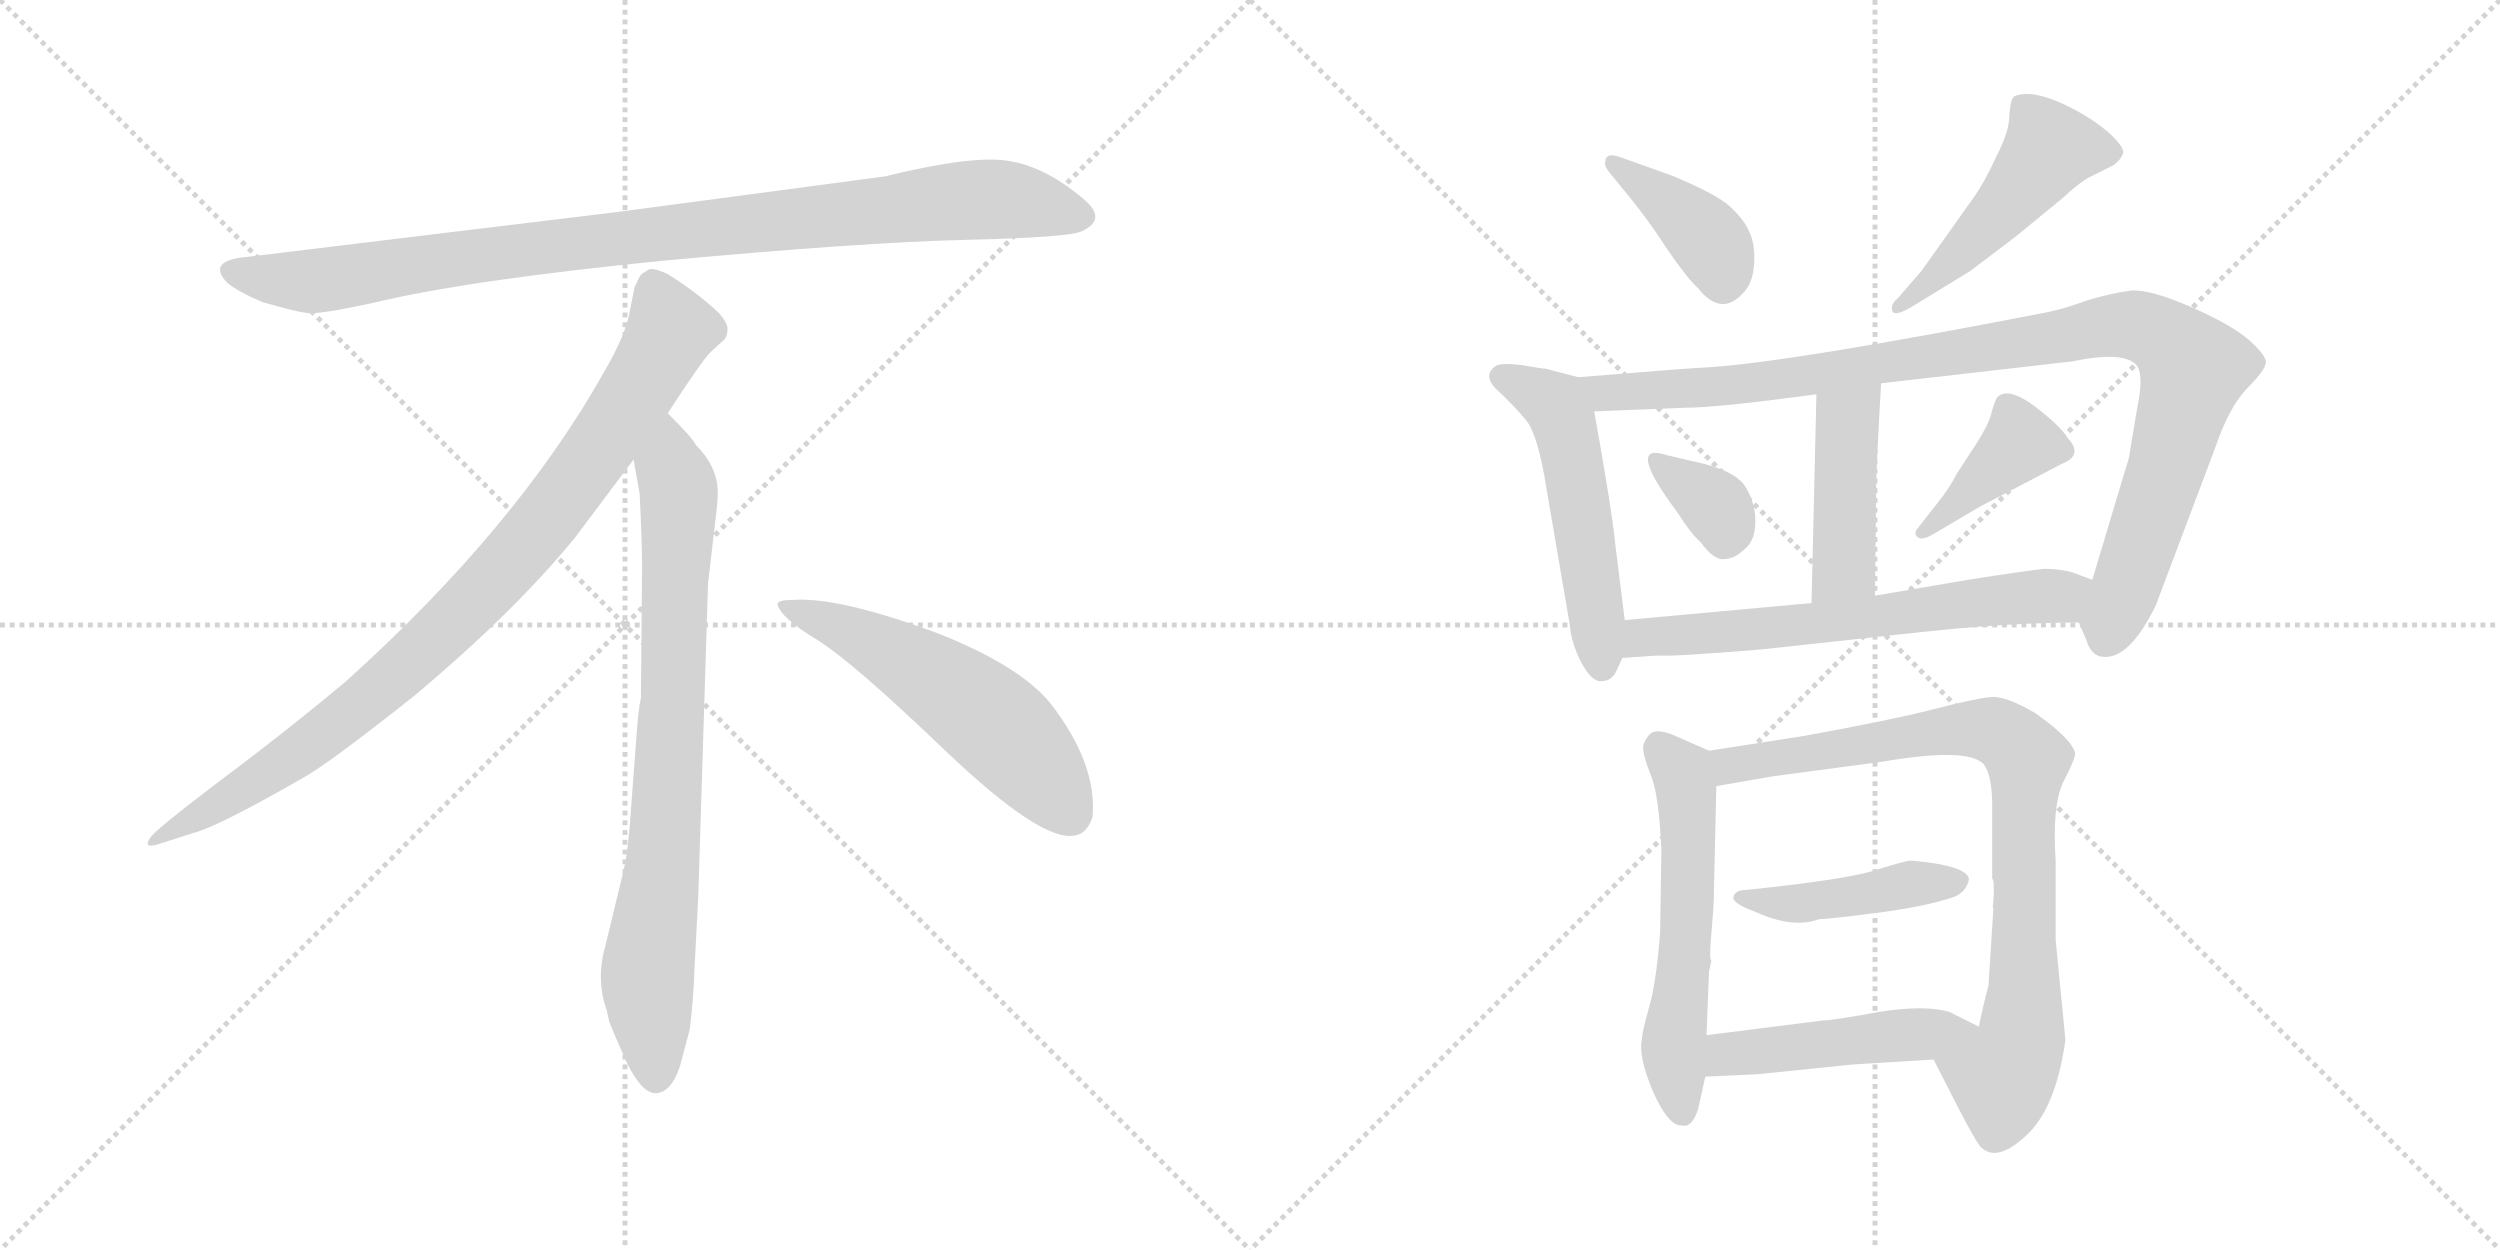 <svg version="1.1" viewBox="0 0 2048 1024" xmlns="http://www.w3.org/2000/svg">
  <g stroke="lightgray" stroke-dasharray="1,1" stroke-width="1" transform="scale(4, 4)">
    <line x1="0" y1="0" x2="256" y2="256"></line>
    <line x1="256" y1="0" x2="0" y2="256"></line>
    <line x1="128" y1="0" x2="128" y2="256"></line>
    <line x1="0" y1="128" x2="256" y2="128"></line>
    <line x1="256" y1="0" x2="512" y2="256"></line>
    <line x1="512" y1="0" x2="256" y2="256"></line>
    <line x1="384" y1="0" x2="384" y2="256"></line>
    <line x1="256" y1="128" x2="512" y2="128"></line>
  </g>
<g transform="scale(1, -1) translate(0, -850)">
   <style type="text/css">
    @keyframes keyframes0 {
      from {
       stroke: black;
       stroke-dashoffset: 952;
       stroke-width: 128;
       }
       76% {
       animation-timing-function: step-end;
       stroke: black;
       stroke-dashoffset: 0;
       stroke-width: 128;
       }
       to {
       stroke: black;
       stroke-width: 1024;
       }
       }
       #make-me-a-hanzi-animation-0 {
         animation: keyframes0 1.025s both;
         animation-delay: 0s;
         animation-timing-function: linear;
       }
    @keyframes keyframes1 {
      from {
       stroke: black;
       stroke-dashoffset: 897;
       stroke-width: 128;
       }
       74% {
       animation-timing-function: step-end;
       stroke: black;
       stroke-dashoffset: 0;
       stroke-width: 128;
       }
       to {
       stroke: black;
       stroke-width: 1024;
       }
       }
       #make-me-a-hanzi-animation-1 {
         animation: keyframes1 0.98s both;
         animation-delay: 1.025s;
         animation-timing-function: linear;
       }
    @keyframes keyframes2 {
      from {
       stroke: black;
       stroke-dashoffset: 792;
       stroke-width: 128;
       }
       72% {
       animation-timing-function: step-end;
       stroke: black;
       stroke-dashoffset: 0;
       stroke-width: 128;
       }
       to {
       stroke: black;
       stroke-width: 1024;
       }
       }
       #make-me-a-hanzi-animation-2 {
         animation: keyframes2 0.895s both;
         animation-delay: 2.005s;
         animation-timing-function: linear;
       }
    @keyframes keyframes3 {
      from {
       stroke: black;
       stroke-dashoffset: 548;
       stroke-width: 128;
       }
       64% {
       animation-timing-function: step-end;
       stroke: black;
       stroke-dashoffset: 0;
       stroke-width: 128;
       }
       to {
       stroke: black;
       stroke-width: 1024;
       }
       }
       #make-me-a-hanzi-animation-3 {
         animation: keyframes3 0.696s both;
         animation-delay: 2.899s;
         animation-timing-function: linear;
       }
    @keyframes keyframes4 {
      from {
       stroke: black;
       stroke-dashoffset: 390;
       stroke-width: 128;
       }
       56% {
       animation-timing-function: step-end;
       stroke: black;
       stroke-dashoffset: 0;
       stroke-width: 128;
       }
       to {
       stroke: black;
       stroke-width: 1024;
       }
       }
       #make-me-a-hanzi-animation-4 {
         animation: keyframes4 0.567s both;
         animation-delay: 3.595s;
         animation-timing-function: linear;
       }
    @keyframes keyframes5 {
      from {
       stroke: black;
       stroke-dashoffset: 485;
       stroke-width: 128;
       }
       61% {
       animation-timing-function: step-end;
       stroke: black;
       stroke-dashoffset: 0;
       stroke-width: 128;
       }
       to {
       stroke: black;
       stroke-width: 1024;
       }
       }
       #make-me-a-hanzi-animation-5 {
         animation: keyframes5 0.645s both;
         animation-delay: 4.163s;
         animation-timing-function: linear;
       }
    @keyframes keyframes6 {
      from {
       stroke: black;
       stroke-dashoffset: 523;
       stroke-width: 128;
       }
       63% {
       animation-timing-function: step-end;
       stroke: black;
       stroke-dashoffset: 0;
       stroke-width: 128;
       }
       to {
       stroke: black;
       stroke-width: 1024;
       }
       }
       #make-me-a-hanzi-animation-6 {
         animation: keyframes6 0.676s both;
         animation-delay: 4.807s;
         animation-timing-function: linear;
       }
    @keyframes keyframes7 {
      from {
       stroke: black;
       stroke-dashoffset: 1001;
       stroke-width: 128;
       }
       77% {
       animation-timing-function: step-end;
       stroke: black;
       stroke-dashoffset: 0;
       stroke-width: 128;
       }
       to {
       stroke: black;
       stroke-width: 1024;
       }
       }
       #make-me-a-hanzi-animation-7 {
         animation: keyframes7 1.065s both;
         animation-delay: 5.483s;
         animation-timing-function: linear;
       }
    @keyframes keyframes8 {
      from {
       stroke: black;
       stroke-dashoffset: 436;
       stroke-width: 128;
       }
       59% {
       animation-timing-function: step-end;
       stroke: black;
       stroke-dashoffset: 0;
       stroke-width: 128;
       }
       to {
       stroke: black;
       stroke-width: 1024;
       }
       }
       #make-me-a-hanzi-animation-8 {
         animation: keyframes8 0.605s both;
         animation-delay: 6.548s;
         animation-timing-function: linear;
       }
    @keyframes keyframes9 {
      from {
       stroke: black;
       stroke-dashoffset: 343;
       stroke-width: 128;
       }
       53% {
       animation-timing-function: step-end;
       stroke: black;
       stroke-dashoffset: 0;
       stroke-width: 128;
       }
       to {
       stroke: black;
       stroke-width: 1024;
       }
       }
       #make-me-a-hanzi-animation-9 {
         animation: keyframes9 0.529s both;
         animation-delay: 7.152s;
         animation-timing-function: linear;
       }
    @keyframes keyframes10 {
      from {
       stroke: black;
       stroke-dashoffset: 395;
       stroke-width: 128;
       }
       56% {
       animation-timing-function: step-end;
       stroke: black;
       stroke-dashoffset: 0;
       stroke-width: 128;
       }
       to {
       stroke: black;
       stroke-width: 1024;
       }
       }
       #make-me-a-hanzi-animation-10 {
         animation: keyframes10 0.571s both;
         animation-delay: 7.681s;
         animation-timing-function: linear;
       }
    @keyframes keyframes11 {
      from {
       stroke: black;
       stroke-dashoffset: 636;
       stroke-width: 128;
       }
       67% {
       animation-timing-function: step-end;
       stroke: black;
       stroke-dashoffset: 0;
       stroke-width: 128;
       }
       to {
       stroke: black;
       stroke-width: 1024;
       }
       }
       #make-me-a-hanzi-animation-11 {
         animation: keyframes11 0.768s both;
         animation-delay: 8.253s;
         animation-timing-function: linear;
       }
    @keyframes keyframes12 {
      from {
       stroke: black;
       stroke-dashoffset: 563;
       stroke-width: 128;
       }
       65% {
       animation-timing-function: step-end;
       stroke: black;
       stroke-dashoffset: 0;
       stroke-width: 128;
       }
       to {
       stroke: black;
       stroke-width: 1024;
       }
       }
       #make-me-a-hanzi-animation-12 {
         animation: keyframes12 0.708s both;
         animation-delay: 9.021s;
         animation-timing-function: linear;
       }
    @keyframes keyframes13 {
      from {
       stroke: black;
       stroke-dashoffset: 831;
       stroke-width: 128;
       }
       73% {
       animation-timing-function: step-end;
       stroke: black;
       stroke-dashoffset: 0;
       stroke-width: 128;
       }
       to {
       stroke: black;
       stroke-width: 1024;
       }
       }
       #make-me-a-hanzi-animation-13 {
         animation: keyframes13 0.926s both;
         animation-delay: 9.729s;
         animation-timing-function: linear;
       }
    @keyframes keyframes14 {
      from {
       stroke: black;
       stroke-dashoffset: 436;
       stroke-width: 128;
       }
       59% {
       animation-timing-function: step-end;
       stroke: black;
       stroke-dashoffset: 0;
       stroke-width: 128;
       }
       to {
       stroke: black;
       stroke-width: 1024;
       }
       }
       #make-me-a-hanzi-animation-14 {
         animation: keyframes14 0.605s both;
         animation-delay: 10.655s;
         animation-timing-function: linear;
       }
    @keyframes keyframes15 {
      from {
       stroke: black;
       stroke-dashoffset: 473;
       stroke-width: 128;
       }
       61% {
       animation-timing-function: step-end;
       stroke: black;
       stroke-dashoffset: 0;
       stroke-width: 128;
       }
       to {
       stroke: black;
       stroke-width: 1024;
       }
       }
       #make-me-a-hanzi-animation-15 {
         animation: keyframes15 0.635s both;
         animation-delay: 11.26s;
         animation-timing-function: linear;
       }
</style>
<path d="M 725.0 705.5 L 507.0 676.5 L 202.0 639.5 Q 169.0 636.5 186.0 618.5 Q 194.0 611.5 215.0 602.5 Q 243.0 594.5 252.0 593.5 Q 262.0 592.5 304.0 601.5 Q 382.0 620.5 544.0 636.5 Q 706.0 651.5 791.0 653.5 Q 876.0 655.5 886.0 660.5 Q 908.0 670.5 887.0 687.5 Q 855.0 714.5 824.0 718.5 Q 794.0 722.5 725.0 705.5 Z" fill="lightgray"></path> 
<path d="M 547.0 511.5 Q 575.0 554.5 582.0 561.5 L 593.0 571.5 Q 596.0 574.5 596.0 580.5 Q 596.0 585.5 589.0 593.5 Q 571.0 610.5 547.0 625.5 Q 536.0 630.5 532.0 629.5 L 527.0 626.5 Q 525.0 625.5 523.0 621.5 Q 521.0 616.5 520.0 615.5 L 516.0 595.5 Q 513.0 576.5 495.0 545.5 Q 423.0 417.5 283.0 291.5 Q 234.0 250.5 179.0 209.5 Q 125.0 168.5 123.0 163.5 Q 116.0 153.5 133.0 159.5 L 158.0 167.5 Q 178.0 172.5 246.0 211.5 Q 267.0 222.5 340.0 280.5 Q 421.0 348.5 471.0 409.5 L 519.0 473.5 L 547.0 511.5 Z" fill="lightgray"></path> 
<path d="M 572.0 115.5 L 580.0 371.5 L 586.0 423.5 Q 588.0 439.5 588.0 446.5 Q 588.0 467.5 570.0 485.5 Q 568.0 490.5 547.0 511.5 C 526.0 533.5 514.0 503.5 519.0 473.5 L 524.0 445.5 Q 526.0 404.5 526.0 383.5 L 525.0 277.5 Q 523.0 271.5 521.0 241.5 L 517.0 188.5 Q 515.0 155.5 511.0 137.5 L 496.0 75.5 Q 488.0 47.5 497.0 22.5 L 499.0 13.5 Q 501.0 7.5 513.0 -19.5 Q 526.0 -46.5 538.0 -45.5 Q 550.0 -44.5 557.0 -23.5 L 565.0 6.5 Q 568.0 29.5 569.0 57.5 L 572.0 115.5 Z" fill="lightgray"></path> 
<path d="M 637.0 354.5 Q 640.0 343.5 670.0 325.5 Q 700.0 306.5 776.0 233.5 Q 853.0 160.5 880.0 165.5 Q 890.0 166.5 895.0 180.5 Q 899.0 224.5 860.0 274.5 Q 835.0 304.5 770.0 330.5 Q 687.0 361.5 649.0 358.5 Q 636.0 358.5 637.0 354.5 Z" fill="lightgray"></path> 
<path d="M 1319.0 708.0 L 1328.0 697.0 Q 1349.0 672.0 1365.0 647.0 Q 1382.0 622.0 1391.0 614.0 Q 1410.0 590.0 1428.0 610.0 Q 1436.0 618.0 1437.0 634.0 Q 1438.0 650.0 1433.0 660.0 Q 1429.0 670.0 1417.0 681.0 Q 1406.0 691.0 1370.0 706.0 L 1328.0 721.0 Q 1315.0 726.0 1315.0 717.0 Q 1314.0 714.0 1319.0 708.0 Z" fill="lightgray"></path> 
<path d="M 1565.0 598.0 L 1614.0 628.0 L 1651.0 656.0 L 1690.0 688.0 Q 1705.0 702.0 1714.0 706.0 L 1732.0 715.0 Q 1738.0 720.0 1739.0 724.0 Q 1741.0 728.0 1731.0 738.0 Q 1722.0 747.0 1707.0 756.0 Q 1667.0 779.0 1650.0 771.0 Q 1647.0 769.0 1646.0 755.0 Q 1646.0 742.0 1635.0 721.0 Q 1626.0 701.0 1616.0 687.0 L 1574.0 628.0 L 1554.0 605.0 Q 1549.0 601.0 1550.0 596.0 Q 1551.0 590.0 1565.0 598.0 Z" fill="lightgray"></path> 
<path d="M 1324.0 300.0 L 1329.0 311.0 L 1331.0 342.0 L 1323.0 406.0 Q 1321.0 429.0 1306.0 513.0 C 1301.0 539.0 1301.0 539.0 1293.0 541.0 L 1266.0 548.0 Q 1263.0 548.0 1246.0 551.0 Q 1229.0 553.0 1225.0 550.0 Q 1214.0 542.0 1227.0 530.0 Q 1240.0 518.0 1250.0 506.0 Q 1260.0 494.0 1267.0 449.0 L 1286.0 338.0 Q 1287.0 324.0 1295.0 308.0 Q 1304.0 291.0 1312.0 292.0 Q 1320.0 292.0 1324.0 300.0 Z" fill="lightgray"></path> 
<path d="M 1703.0 340.0 L 1709.0 326.0 Q 1713.0 313.0 1722.0 312.0 Q 1744.0 309.0 1766.0 354.0 L 1815.0 484.0 Q 1826.0 516.0 1840.0 531.0 Q 1855.0 546.0 1856.0 552.0 Q 1858.0 557.0 1844.0 570.0 Q 1830.0 583.0 1796.0 598.0 Q 1762.0 613.0 1746.0 612.0 Q 1730.0 610.0 1710.0 604.0 Q 1691.0 597.0 1676.0 594.0 Q 1465.0 553.0 1398.0 549.0 Q 1391.0 549.0 1293.0 541.0 C 1263.0 539.0 1276.0 512.0 1306.0 513.0 L 1381.0 516.0 Q 1407.0 516.0 1488.0 527.0 L 1541.0 536.0 L 1698.0 554.0 Q 1741.0 563.0 1751.0 550.0 Q 1756.0 541.0 1751.0 517.0 L 1744.0 475.0 L 1714.0 375.0 C 1705.0 346.0 1703.0 341.0 1703.0 340.0 Z" fill="lightgray"></path> 
<path d="M 1488.0 527.0 L 1484.0 356.0 C 1483.0 326.0 1536.0 332.0 1536.0 362.0 L 1537.0 452.0 Q 1537.0 466.0 1541.0 536.0 C 1543.0 566.0 1489.0 557.0 1488.0 527.0 Z" fill="lightgray"></path> 
<path d="M 1375.0 429.0 Q 1385.0 413.0 1393.0 406.0 Q 1404.0 391.0 1412.0 392.0 Q 1421.0 392.0 1429.0 400.0 Q 1438.0 407.0 1438.0 423.0 Q 1438.0 438.0 1430.0 451.0 Q 1423.0 463.0 1396.0 470.0 L 1366.0 477.0 Q 1353.0 481.0 1351.0 477.0 Q 1345.0 469.0 1375.0 429.0 Z" fill="lightgray"></path> 
<path d="M 1588.0 439.0 L 1570.0 416.0 Q 1568.0 412.0 1571.0 410.0 Q 1574.0 407.0 1583.0 412.0 L 1622.0 435.0 L 1689.0 470.0 Q 1707.0 477.0 1694.0 491.0 Q 1688.0 501.0 1667.0 517.0 Q 1647.0 532.0 1638.0 526.0 Q 1635.0 525.0 1632.0 514.0 Q 1630.0 504.0 1620.0 488.0 L 1603.0 462.0 Q 1597.0 450.0 1588.0 439.0 Z" fill="lightgray"></path> 
<path d="M 1329.0 311.0 L 1358.0 313.0 Q 1371.0 312.0 1443.0 318.0 L 1572.0 332.0 Q 1645.0 340.0 1703.0 340.0 C 1733.0 340.0 1742.0 364.0 1714.0 375.0 L 1698.0 381.0 Q 1688.0 384.0 1675.0 384.0 Q 1663.0 383.0 1612.0 375.0 L 1536.0 362.0 L 1484.0 356.0 L 1331.0 342.0 C 1301.0 339.0 1299.0 309.0 1329.0 311.0 Z" fill="lightgray"></path> 
<path d="M 1400.0 235.0 L 1375.0 246.0 Q 1358.0 254.0 1352.0 249.0 Q 1347.0 244.0 1346.0 238.0 Q 1346.0 231.0 1352.0 216.0 Q 1359.0 200.0 1361.0 154.0 L 1360.0 87.0 Q 1357.0 46.0 1351.0 25.0 Q 1345.0 4.0 1345.0 -2.0 Q 1342.0 -15.0 1354.0 -44.0 Q 1367.0 -73.0 1378.0 -72.0 Q 1386.0 -74.0 1391.0 -59.0 L 1397.0 -32.0 L 1398.0 2.0 L 1400.0 54.0 L 1402.0 63.0 Q 1400.0 64.0 1402.0 86.0 Q 1404.0 108.0 1404.0 117.0 L 1406.0 206.0 C 1407.0 232.0 1407.0 232.0 1400.0 235.0 Z" fill="lightgray"></path> 
<path d="M 1692.0 -2.0 L 1684.0 80.0 L 1684.0 145.0 Q 1681.0 189.0 1690.0 209.0 Q 1700.0 228.0 1700.0 233.0 Q 1697.0 245.0 1667.0 266.0 Q 1643.0 280.0 1631.0 279.0 Q 1619.0 278.0 1584.0 269.0 Q 1549.0 260.0 1477.0 247.0 L 1400.0 235.0 C 1370.0 230.0 1376.0 201.0 1406.0 206.0 L 1452.0 214.0 L 1542.0 226.0 Q 1612.0 238.0 1625.0 224.0 Q 1632.0 215.0 1632.0 190.0 L 1632.0 130.0 Q 1634.0 130.0 1633.0 112.0 Q 1632.0 105.0 1633.0 106.0 L 1629.0 43.0 Q 1625.0 28.0 1621.0 9.0 C 1614.0 -20.0 1570.0 9.0 1584.0 -18.0 L 1606.0 -61.0 Q 1617.0 -82.0 1622.0 -89.0 Q 1635.0 -103.0 1659.0 -81.0 Q 1684.0 -59.0 1692.0 -2.0 Z" fill="lightgray"></path> 
<path d="M 1566.0 145.0 Q 1561.0 145.0 1539.0 138.0 Q 1517.0 130.0 1431.0 121.0 Q 1421.0 121.0 1420.0 115.0 Q 1419.0 110.0 1438.0 103.0 Q 1469.0 89.0 1490.0 97.0 Q 1497.0 97.0 1536.0 102.0 Q 1576.0 107.0 1600.0 115.0 Q 1611.0 119.0 1613.0 130.0 Q 1611.0 141.0 1566.0 145.0 Z" fill="lightgray"></path> 
<path d="M 1397.0 -32.0 L 1440.0 -30.0 L 1518.0 -22.0 L 1584.0 -18.0 C 1614.0 -16.0 1648.0 -4.0 1621.0 9.0 L 1597.0 21.0 Q 1577.0 27.0 1539.0 21.0 Q 1501.0 14.0 1493.0 14.0 L 1398.0 2.0 C 1368.0 -2.0 1367.0 -33.0 1397.0 -32.0 Z" fill="lightgray"></path> 
      <clipPath id="make-me-a-hanzi-clip-0">
      <path d="M 725.0 705.5 L 507.0 676.5 L 202.0 639.5 Q 169.0 636.5 186.0 618.5 Q 194.0 611.5 215.0 602.5 Q 243.0 594.5 252.0 593.5 Q 262.0 592.5 304.0 601.5 Q 382.0 620.5 544.0 636.5 Q 706.0 651.5 791.0 653.5 Q 876.0 655.5 886.0 660.5 Q 908.0 670.5 887.0 687.5 Q 855.0 714.5 824.0 718.5 Q 794.0 722.5 725.0 705.5 Z" fill="lightgray"></path>
      </clipPath>
      <path clip-path="url(#make-me-a-hanzi-clip-0)" d="M 194.0 628.5 L 216.0 621.5 L 273.0 621.5 L 502.0 654.5 L 785.0 685.5 L 824.0 686.5 L 884.0 674.5 " fill="none" id="make-me-a-hanzi-animation-0" stroke-dasharray="824 1648" stroke-linecap="round"></path>

      <clipPath id="make-me-a-hanzi-clip-1">
      <path d="M 547.0 511.5 Q 575.0 554.5 582.0 561.5 L 593.0 571.5 Q 596.0 574.5 596.0 580.5 Q 596.0 585.5 589.0 593.5 Q 571.0 610.5 547.0 625.5 Q 536.0 630.5 532.0 629.5 L 527.0 626.5 Q 525.0 625.5 523.0 621.5 Q 521.0 616.5 520.0 615.5 L 516.0 595.5 Q 513.0 576.5 495.0 545.5 Q 423.0 417.5 283.0 291.5 Q 234.0 250.5 179.0 209.5 Q 125.0 168.5 123.0 163.5 Q 116.0 153.5 133.0 159.5 L 158.0 167.5 Q 178.0 172.5 246.0 211.5 Q 267.0 222.5 340.0 280.5 Q 421.0 348.5 471.0 409.5 L 519.0 473.5 L 547.0 511.5 Z" fill="lightgray"></path>
      </clipPath>
      <path clip-path="url(#make-me-a-hanzi-clip-1)" d="M 537.0 616.5 L 550.0 579.5 L 546.0 570.5 L 500.0 496.5 L 420.0 391.5 L 318.0 290.5 L 263.0 246.5 L 128.0 162.5 " fill="none" id="make-me-a-hanzi-animation-1" stroke-dasharray="769 1538" stroke-linecap="round"></path>

      <clipPath id="make-me-a-hanzi-clip-2">
      <path d="M 572.0 115.5 L 580.0 371.5 L 586.0 423.5 Q 588.0 439.5 588.0 446.5 Q 588.0 467.5 570.0 485.5 Q 568.0 490.5 547.0 511.5 C 526.0 533.5 514.0 503.5 519.0 473.5 L 524.0 445.5 Q 526.0 404.5 526.0 383.5 L 525.0 277.5 Q 523.0 271.5 521.0 241.5 L 517.0 188.5 Q 515.0 155.5 511.0 137.5 L 496.0 75.5 Q 488.0 47.5 497.0 22.5 L 499.0 13.5 Q 501.0 7.5 513.0 -19.5 Q 526.0 -46.5 538.0 -45.5 Q 550.0 -44.5 557.0 -23.5 L 565.0 6.5 Q 568.0 29.5 569.0 57.5 L 572.0 115.5 Z" fill="lightgray"></path>
      </clipPath>
      <path clip-path="url(#make-me-a-hanzi-clip-2)" d="M 548.0 500.5 L 549.0 466.5 L 556.0 448.5 L 552.0 289.5 L 544.0 154.5 L 530.0 45.5 L 538.0 -32.5 " fill="none" id="make-me-a-hanzi-animation-2" stroke-dasharray="664 1328" stroke-linecap="round"></path>

      <clipPath id="make-me-a-hanzi-clip-3">
      <path d="M 637.0 354.5 Q 640.0 343.5 670.0 325.5 Q 700.0 306.5 776.0 233.5 Q 853.0 160.5 880.0 165.5 Q 890.0 166.5 895.0 180.5 Q 899.0 224.5 860.0 274.5 Q 835.0 304.5 770.0 330.5 Q 687.0 361.5 649.0 358.5 Q 636.0 358.5 637.0 354.5 Z" fill="lightgray"></path>
      </clipPath>
      <path clip-path="url(#make-me-a-hanzi-clip-3)" d="M 644.0 353.5 L 687.0 337.5 L 792.0 275.5 L 840.0 232.5 L 876.0 184.5 " fill="none" id="make-me-a-hanzi-animation-3" stroke-dasharray="420 840" stroke-linecap="round"></path>

      <clipPath id="make-me-a-hanzi-clip-4">
      <path d="M 1319.0 708.0 L 1328.0 697.0 Q 1349.0 672.0 1365.0 647.0 Q 1382.0 622.0 1391.0 614.0 Q 1410.0 590.0 1428.0 610.0 Q 1436.0 618.0 1437.0 634.0 Q 1438.0 650.0 1433.0 660.0 Q 1429.0 670.0 1417.0 681.0 Q 1406.0 691.0 1370.0 706.0 L 1328.0 721.0 Q 1315.0 726.0 1315.0 717.0 Q 1314.0 714.0 1319.0 708.0 Z" fill="lightgray"></path>
      </clipPath>
      <path clip-path="url(#make-me-a-hanzi-clip-4)" d="M 1323.0 715.0 L 1390.0 664.0 L 1405.0 645.0 L 1412.0 620.0 " fill="none" id="make-me-a-hanzi-animation-4" stroke-dasharray="262 524" stroke-linecap="round"></path>

      <clipPath id="make-me-a-hanzi-clip-5">
      <path d="M 1565.0 598.0 L 1614.0 628.0 L 1651.0 656.0 L 1690.0 688.0 Q 1705.0 702.0 1714.0 706.0 L 1732.0 715.0 Q 1738.0 720.0 1739.0 724.0 Q 1741.0 728.0 1731.0 738.0 Q 1722.0 747.0 1707.0 756.0 Q 1667.0 779.0 1650.0 771.0 Q 1647.0 769.0 1646.0 755.0 Q 1646.0 742.0 1635.0 721.0 Q 1626.0 701.0 1616.0 687.0 L 1574.0 628.0 L 1554.0 605.0 Q 1549.0 601.0 1550.0 596.0 Q 1551.0 590.0 1565.0 598.0 Z" fill="lightgray"></path>
      </clipPath>
      <path clip-path="url(#make-me-a-hanzi-clip-5)" d="M 1729.0 725.0 L 1679.0 728.0 L 1630.0 668.0 L 1557.0 598.0 " fill="none" id="make-me-a-hanzi-animation-5" stroke-dasharray="357 714" stroke-linecap="round"></path>

      <clipPath id="make-me-a-hanzi-clip-6">
      <path d="M 1324.0 300.0 L 1329.0 311.0 L 1331.0 342.0 L 1323.0 406.0 Q 1321.0 429.0 1306.0 513.0 C 1301.0 539.0 1301.0 539.0 1293.0 541.0 L 1266.0 548.0 Q 1263.0 548.0 1246.0 551.0 Q 1229.0 553.0 1225.0 550.0 Q 1214.0 542.0 1227.0 530.0 Q 1240.0 518.0 1250.0 506.0 Q 1260.0 494.0 1267.0 449.0 L 1286.0 338.0 Q 1287.0 324.0 1295.0 308.0 Q 1304.0 291.0 1312.0 292.0 Q 1320.0 292.0 1324.0 300.0 Z" fill="lightgray"></path>
      </clipPath>
      <path clip-path="url(#make-me-a-hanzi-clip-6)" d="M 1231.0 541.0 L 1267.0 524.0 L 1284.0 497.0 L 1312.0 304.0 " fill="none" id="make-me-a-hanzi-animation-6" stroke-dasharray="395 790" stroke-linecap="round"></path>

      <clipPath id="make-me-a-hanzi-clip-7">
      <path d="M 1703.0 340.0 L 1709.0 326.0 Q 1713.0 313.0 1722.0 312.0 Q 1744.0 309.0 1766.0 354.0 L 1815.0 484.0 Q 1826.0 516.0 1840.0 531.0 Q 1855.0 546.0 1856.0 552.0 Q 1858.0 557.0 1844.0 570.0 Q 1830.0 583.0 1796.0 598.0 Q 1762.0 613.0 1746.0 612.0 Q 1730.0 610.0 1710.0 604.0 Q 1691.0 597.0 1676.0 594.0 Q 1465.0 553.0 1398.0 549.0 Q 1391.0 549.0 1293.0 541.0 C 1263.0 539.0 1276.0 512.0 1306.0 513.0 L 1381.0 516.0 Q 1407.0 516.0 1488.0 527.0 L 1541.0 536.0 L 1698.0 554.0 Q 1741.0 563.0 1751.0 550.0 Q 1756.0 541.0 1751.0 517.0 L 1744.0 475.0 L 1714.0 375.0 C 1705.0 346.0 1703.0 341.0 1703.0 340.0 Z" fill="lightgray"></path>
      </clipPath>
      <path clip-path="url(#make-me-a-hanzi-clip-7)" d="M 1306.0 539.0 L 1315.0 528.0 L 1436.0 535.0 L 1734.0 584.0 L 1776.0 572.0 L 1797.0 549.0 L 1777.0 474.0 L 1725.0 328.0 " fill="none" id="make-me-a-hanzi-animation-7" stroke-dasharray="873 1746" stroke-linecap="round"></path>

      <clipPath id="make-me-a-hanzi-clip-8">
      <path d="M 1488.0 527.0 L 1484.0 356.0 C 1483.0 326.0 1536.0 332.0 1536.0 362.0 L 1537.0 452.0 Q 1537.0 466.0 1541.0 536.0 C 1543.0 566.0 1489.0 557.0 1488.0 527.0 Z" fill="lightgray"></path>
      </clipPath>
      <path clip-path="url(#make-me-a-hanzi-clip-8)" d="M 1536.0 525.0 L 1513.0 503.0 L 1511.0 385.0 L 1490.0 364.0 " fill="none" id="make-me-a-hanzi-animation-8" stroke-dasharray="308 616" stroke-linecap="round"></path>

      <clipPath id="make-me-a-hanzi-clip-9">
      <path d="M 1375.0 429.0 Q 1385.0 413.0 1393.0 406.0 Q 1404.0 391.0 1412.0 392.0 Q 1421.0 392.0 1429.0 400.0 Q 1438.0 407.0 1438.0 423.0 Q 1438.0 438.0 1430.0 451.0 Q 1423.0 463.0 1396.0 470.0 L 1366.0 477.0 Q 1353.0 481.0 1351.0 477.0 Q 1345.0 469.0 1375.0 429.0 Z" fill="lightgray"></path>
      </clipPath>
      <path clip-path="url(#make-me-a-hanzi-clip-9)" d="M 1359.0 473.0 L 1404.0 437.0 L 1413.0 409.0 " fill="none" id="make-me-a-hanzi-animation-9" stroke-dasharray="215 430" stroke-linecap="round"></path>

      <clipPath id="make-me-a-hanzi-clip-10">
      <path d="M 1588.0 439.0 L 1570.0 416.0 Q 1568.0 412.0 1571.0 410.0 Q 1574.0 407.0 1583.0 412.0 L 1622.0 435.0 L 1689.0 470.0 Q 1707.0 477.0 1694.0 491.0 Q 1688.0 501.0 1667.0 517.0 Q 1647.0 532.0 1638.0 526.0 Q 1635.0 525.0 1632.0 514.0 Q 1630.0 504.0 1620.0 488.0 L 1603.0 462.0 Q 1597.0 450.0 1588.0 439.0 Z" fill="lightgray"></path>
      </clipPath>
      <path clip-path="url(#make-me-a-hanzi-clip-10)" d="M 1688.0 481.0 L 1668.0 486.0 L 1648.0 482.0 L 1577.0 414.0 " fill="none" id="make-me-a-hanzi-animation-10" stroke-dasharray="267 534" stroke-linecap="round"></path>

      <clipPath id="make-me-a-hanzi-clip-11">
      <path d="M 1329.0 311.0 L 1358.0 313.0 Q 1371.0 312.0 1443.0 318.0 L 1572.0 332.0 Q 1645.0 340.0 1703.0 340.0 C 1733.0 340.0 1742.0 364.0 1714.0 375.0 L 1698.0 381.0 Q 1688.0 384.0 1675.0 384.0 Q 1663.0 383.0 1612.0 375.0 L 1536.0 362.0 L 1484.0 356.0 L 1331.0 342.0 C 1301.0 339.0 1299.0 309.0 1329.0 311.0 Z" fill="lightgray"></path>
      </clipPath>
      <path clip-path="url(#make-me-a-hanzi-clip-11)" d="M 1336.0 318.0 L 1346.0 328.0 L 1687.0 361.0 L 1708.0 371.0 " fill="none" id="make-me-a-hanzi-animation-11" stroke-dasharray="508 1016" stroke-linecap="round"></path>

      <clipPath id="make-me-a-hanzi-clip-12">
      <path d="M 1400.0 235.0 L 1375.0 246.0 Q 1358.0 254.0 1352.0 249.0 Q 1347.0 244.0 1346.0 238.0 Q 1346.0 231.0 1352.0 216.0 Q 1359.0 200.0 1361.0 154.0 L 1360.0 87.0 Q 1357.0 46.0 1351.0 25.0 Q 1345.0 4.0 1345.0 -2.0 Q 1342.0 -15.0 1354.0 -44.0 Q 1367.0 -73.0 1378.0 -72.0 Q 1386.0 -74.0 1391.0 -59.0 L 1397.0 -32.0 L 1398.0 2.0 L 1400.0 54.0 L 1402.0 63.0 Q 1400.0 64.0 1402.0 86.0 Q 1404.0 108.0 1404.0 117.0 L 1406.0 206.0 C 1407.0 232.0 1407.0 232.0 1400.0 235.0 Z" fill="lightgray"></path>
      </clipPath>
      <path clip-path="url(#make-me-a-hanzi-clip-12)" d="M 1359.0 238.0 L 1378.0 217.0 L 1382.0 199.0 L 1382.0 97.0 L 1371.0 -8.0 L 1378.0 -60.0 " fill="none" id="make-me-a-hanzi-animation-12" stroke-dasharray="435 870" stroke-linecap="round"></path>

      <clipPath id="make-me-a-hanzi-clip-13">
      <path d="M 1692.0 -2.0 L 1684.0 80.0 L 1684.0 145.0 Q 1681.0 189.0 1690.0 209.0 Q 1700.0 228.0 1700.0 233.0 Q 1697.0 245.0 1667.0 266.0 Q 1643.0 280.0 1631.0 279.0 Q 1619.0 278.0 1584.0 269.0 Q 1549.0 260.0 1477.0 247.0 L 1400.0 235.0 C 1370.0 230.0 1376.0 201.0 1406.0 206.0 L 1452.0 214.0 L 1542.0 226.0 Q 1612.0 238.0 1625.0 224.0 Q 1632.0 215.0 1632.0 190.0 L 1632.0 130.0 Q 1634.0 130.0 1633.0 112.0 Q 1632.0 105.0 1633.0 106.0 L 1629.0 43.0 Q 1625.0 28.0 1621.0 9.0 C 1614.0 -20.0 1570.0 9.0 1584.0 -18.0 L 1606.0 -61.0 Q 1617.0 -82.0 1622.0 -89.0 Q 1635.0 -103.0 1659.0 -81.0 Q 1684.0 -59.0 1692.0 -2.0 Z" fill="lightgray"></path>
      </clipPath>
      <path clip-path="url(#make-me-a-hanzi-clip-13)" d="M 1409.0 229.0 L 1427.0 224.0 L 1611.0 253.0 L 1633.0 252.0 L 1656.0 235.0 L 1661.0 227.0 L 1655.0 -5.0 L 1640.0 -31.0 L 1594.0 -19.0 " fill="none" id="make-me-a-hanzi-animation-13" stroke-dasharray="703 1406" stroke-linecap="round"></path>

      <clipPath id="make-me-a-hanzi-clip-14">
      <path d="M 1566.0 145.0 Q 1561.0 145.0 1539.0 138.0 Q 1517.0 130.0 1431.0 121.0 Q 1421.0 121.0 1420.0 115.0 Q 1419.0 110.0 1438.0 103.0 Q 1469.0 89.0 1490.0 97.0 Q 1497.0 97.0 1536.0 102.0 Q 1576.0 107.0 1600.0 115.0 Q 1611.0 119.0 1613.0 130.0 Q 1611.0 141.0 1566.0 145.0 Z" fill="lightgray"></path>
      </clipPath>
      <path clip-path="url(#make-me-a-hanzi-clip-14)" d="M 1427.0 116.0 L 1473.0 110.0 L 1574.0 128.0 L 1605.0 128.0 " fill="none" id="make-me-a-hanzi-animation-14" stroke-dasharray="308 616" stroke-linecap="round"></path>

      <clipPath id="make-me-a-hanzi-clip-15">
      <path d="M 1397.0 -32.0 L 1440.0 -30.0 L 1518.0 -22.0 L 1584.0 -18.0 C 1614.0 -16.0 1648.0 -4.0 1621.0 9.0 L 1597.0 21.0 Q 1577.0 27.0 1539.0 21.0 Q 1501.0 14.0 1493.0 14.0 L 1398.0 2.0 C 1368.0 -2.0 1367.0 -33.0 1397.0 -32.0 Z" fill="lightgray"></path>
      </clipPath>
      <path clip-path="url(#make-me-a-hanzi-clip-15)" d="M 1404.0 -27.0 L 1412.0 -15.0 L 1424.0 -12.0 L 1613.0 7.0 " fill="none" id="make-me-a-hanzi-animation-15" stroke-dasharray="345 690" stroke-linecap="round"></path>

</g>
</svg>
